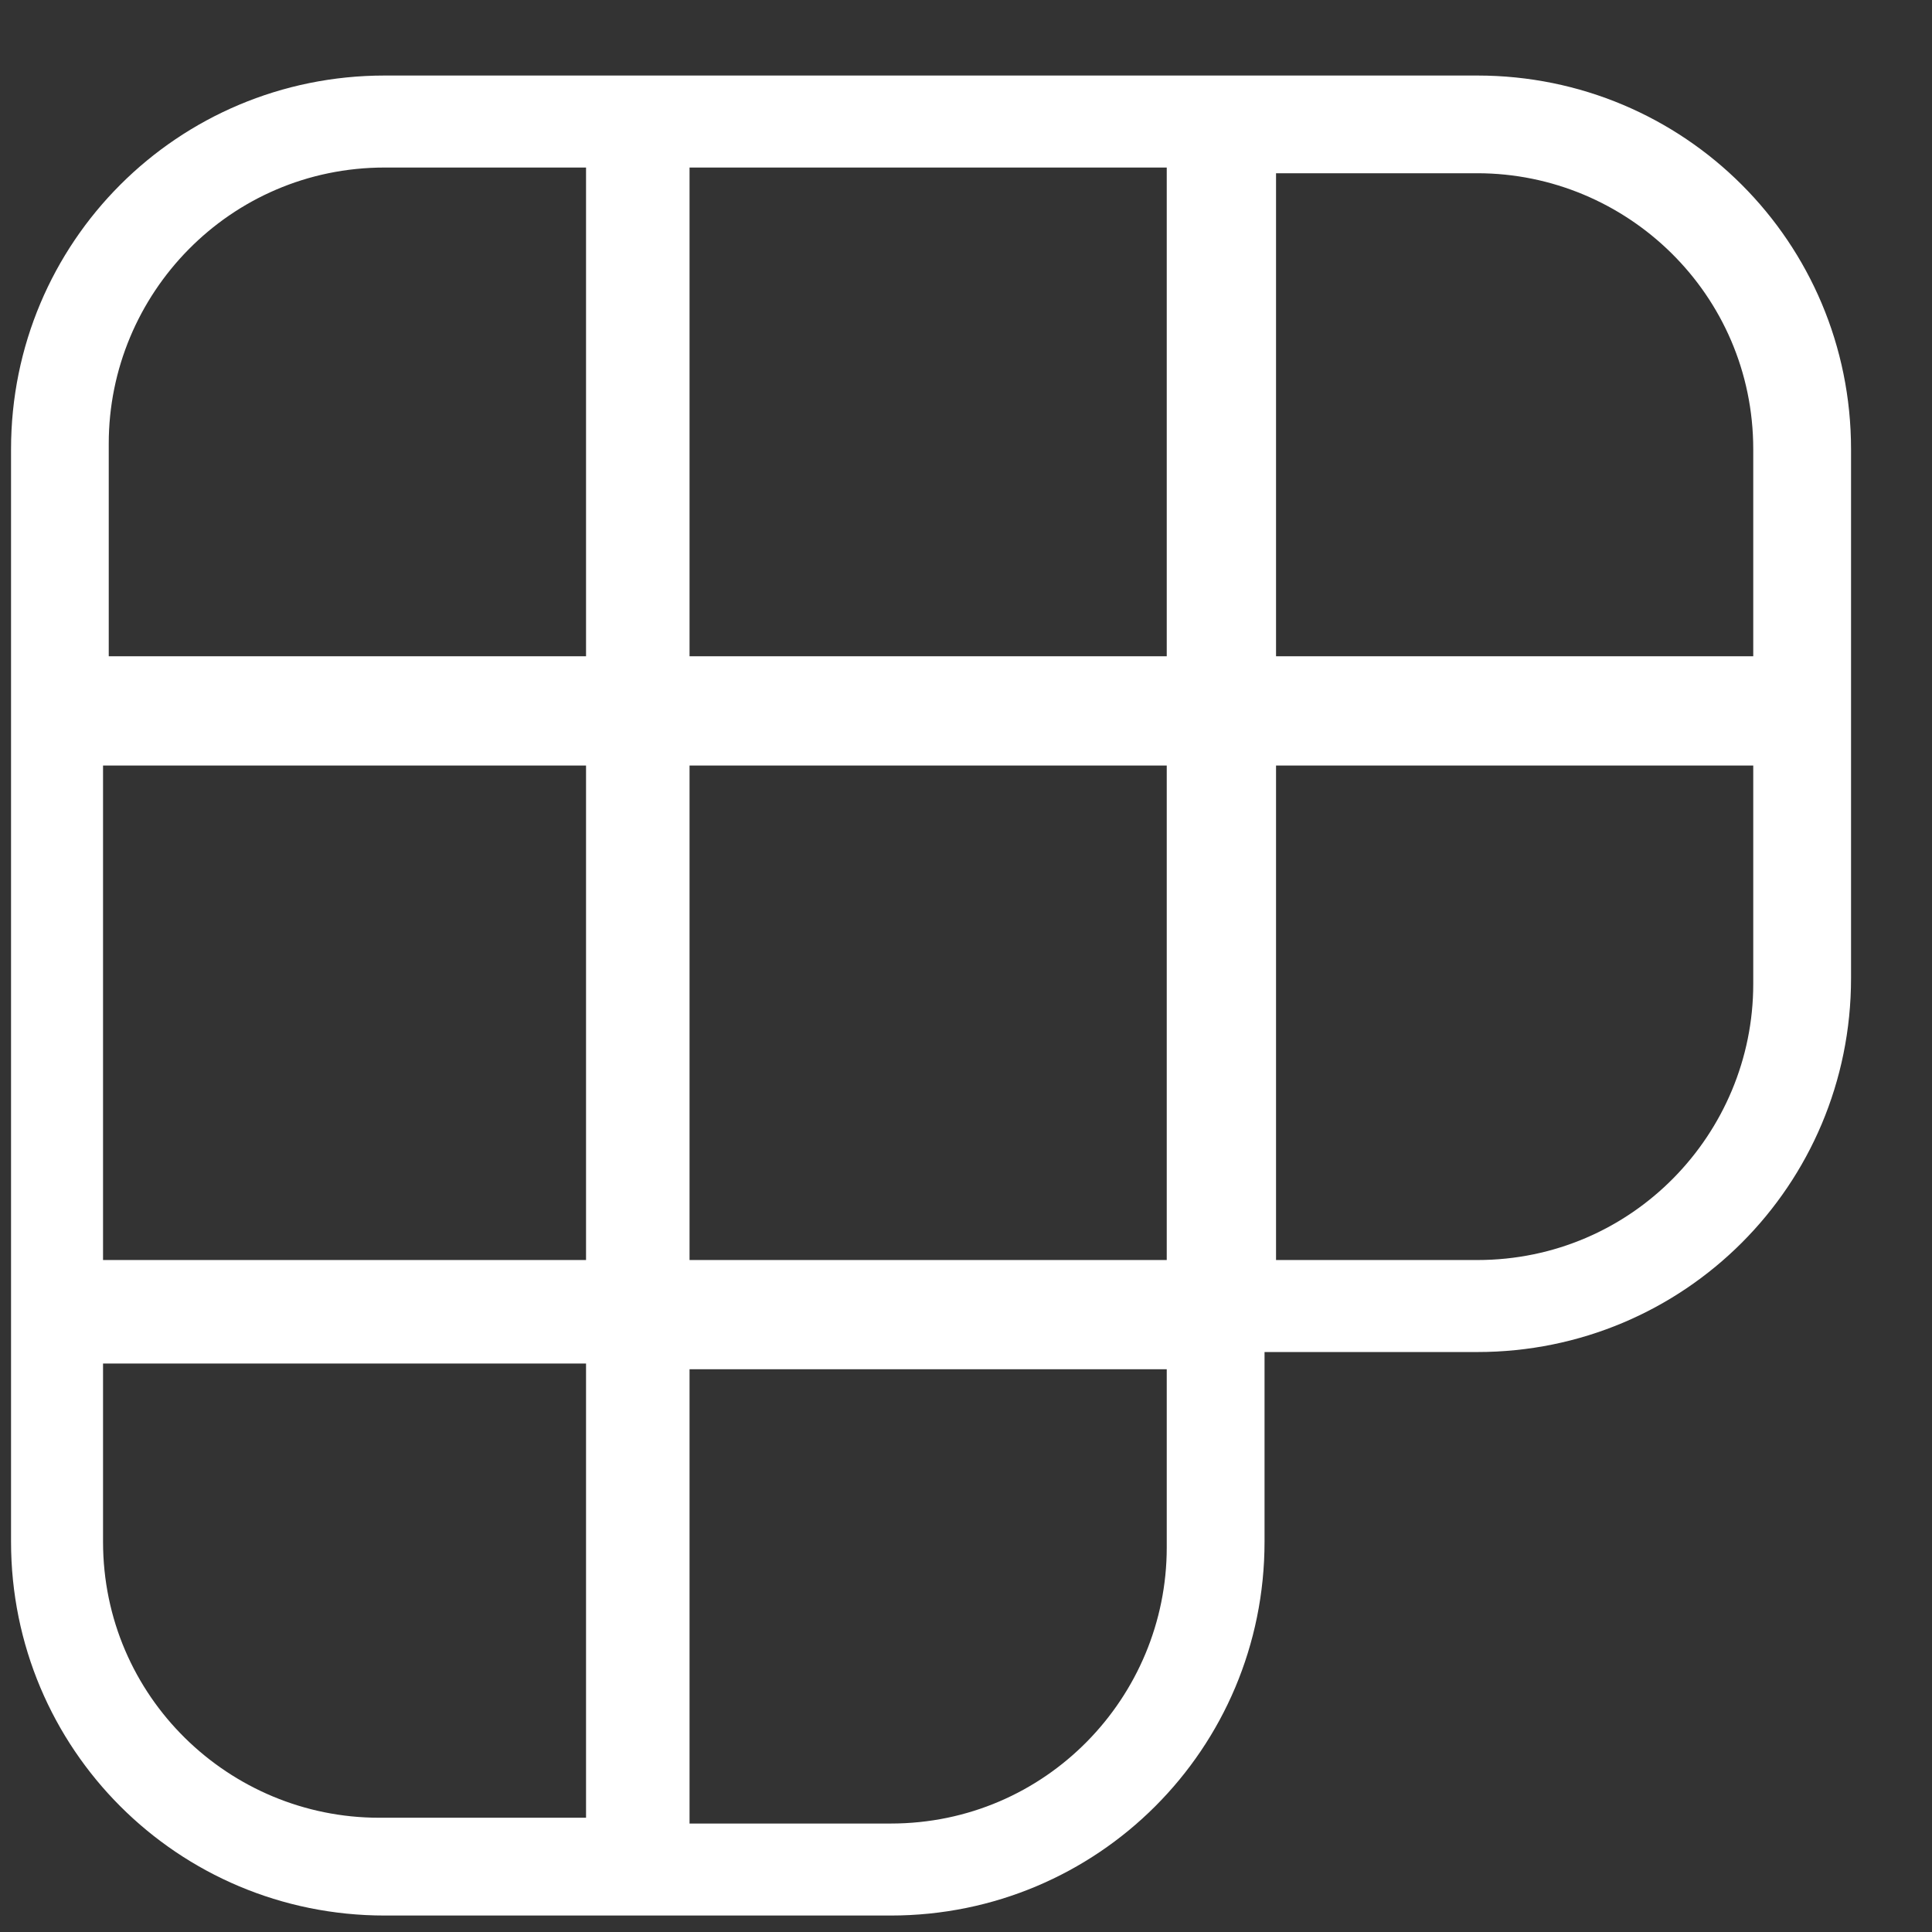 <svg width="21" height="21" viewBox="0 0 21 21" fill="none" xmlns="http://www.w3.org/2000/svg">
<rect x="0" y="0" width="21" height="21" fill="#333333" stroke="none"/>
<g clip-path="url(#clip0_1120_3544)">
<path fill-rule="evenodd" clip-rule="evenodd" d="M0.12 16.758V4.883C0.12 2.633 1.932 0.821 4.182 0.821H16.057C18.307 0.821 20.12 2.633 20.12 4.883V10.633C20.12 12.883 18.307 14.696 16.057 14.696H13.745V16.758C13.745 19.008 11.932 20.821 9.682 20.821H4.182C1.932 20.821 0.12 19.008 0.12 16.758ZM6.37 7.133H1.182V4.821C1.182 3.196 2.495 1.821 4.182 1.821H6.37V7.133ZM16.057 13.696H13.87V8.321H19.057V10.696C19.057 12.321 17.745 13.696 16.057 13.696ZM9.682 19.821H7.495V14.883H12.682V16.821C12.682 18.446 11.37 19.821 9.682 19.821ZM7.495 13.696H12.682V8.321H7.495V13.696ZM13.87 7.133H19.057V4.883C19.057 3.196 17.682 1.883 16.057 1.883H13.87V7.133ZM12.682 7.133H7.495V1.821H12.682V7.133ZM1.12 14.821V16.758C1.12 18.446 2.495 19.758 4.12 19.758H6.37V14.821H1.12ZM6.37 13.696H1.12V8.321H6.37V13.696Z" fill="white"/>
</g>
<defs>
<clipPath id="clip0_1120_3544">
<rect width="20" height="20" fill="white" transform="translate(0.12 0.821)"/>
</clipPath>
</defs>
</svg>
